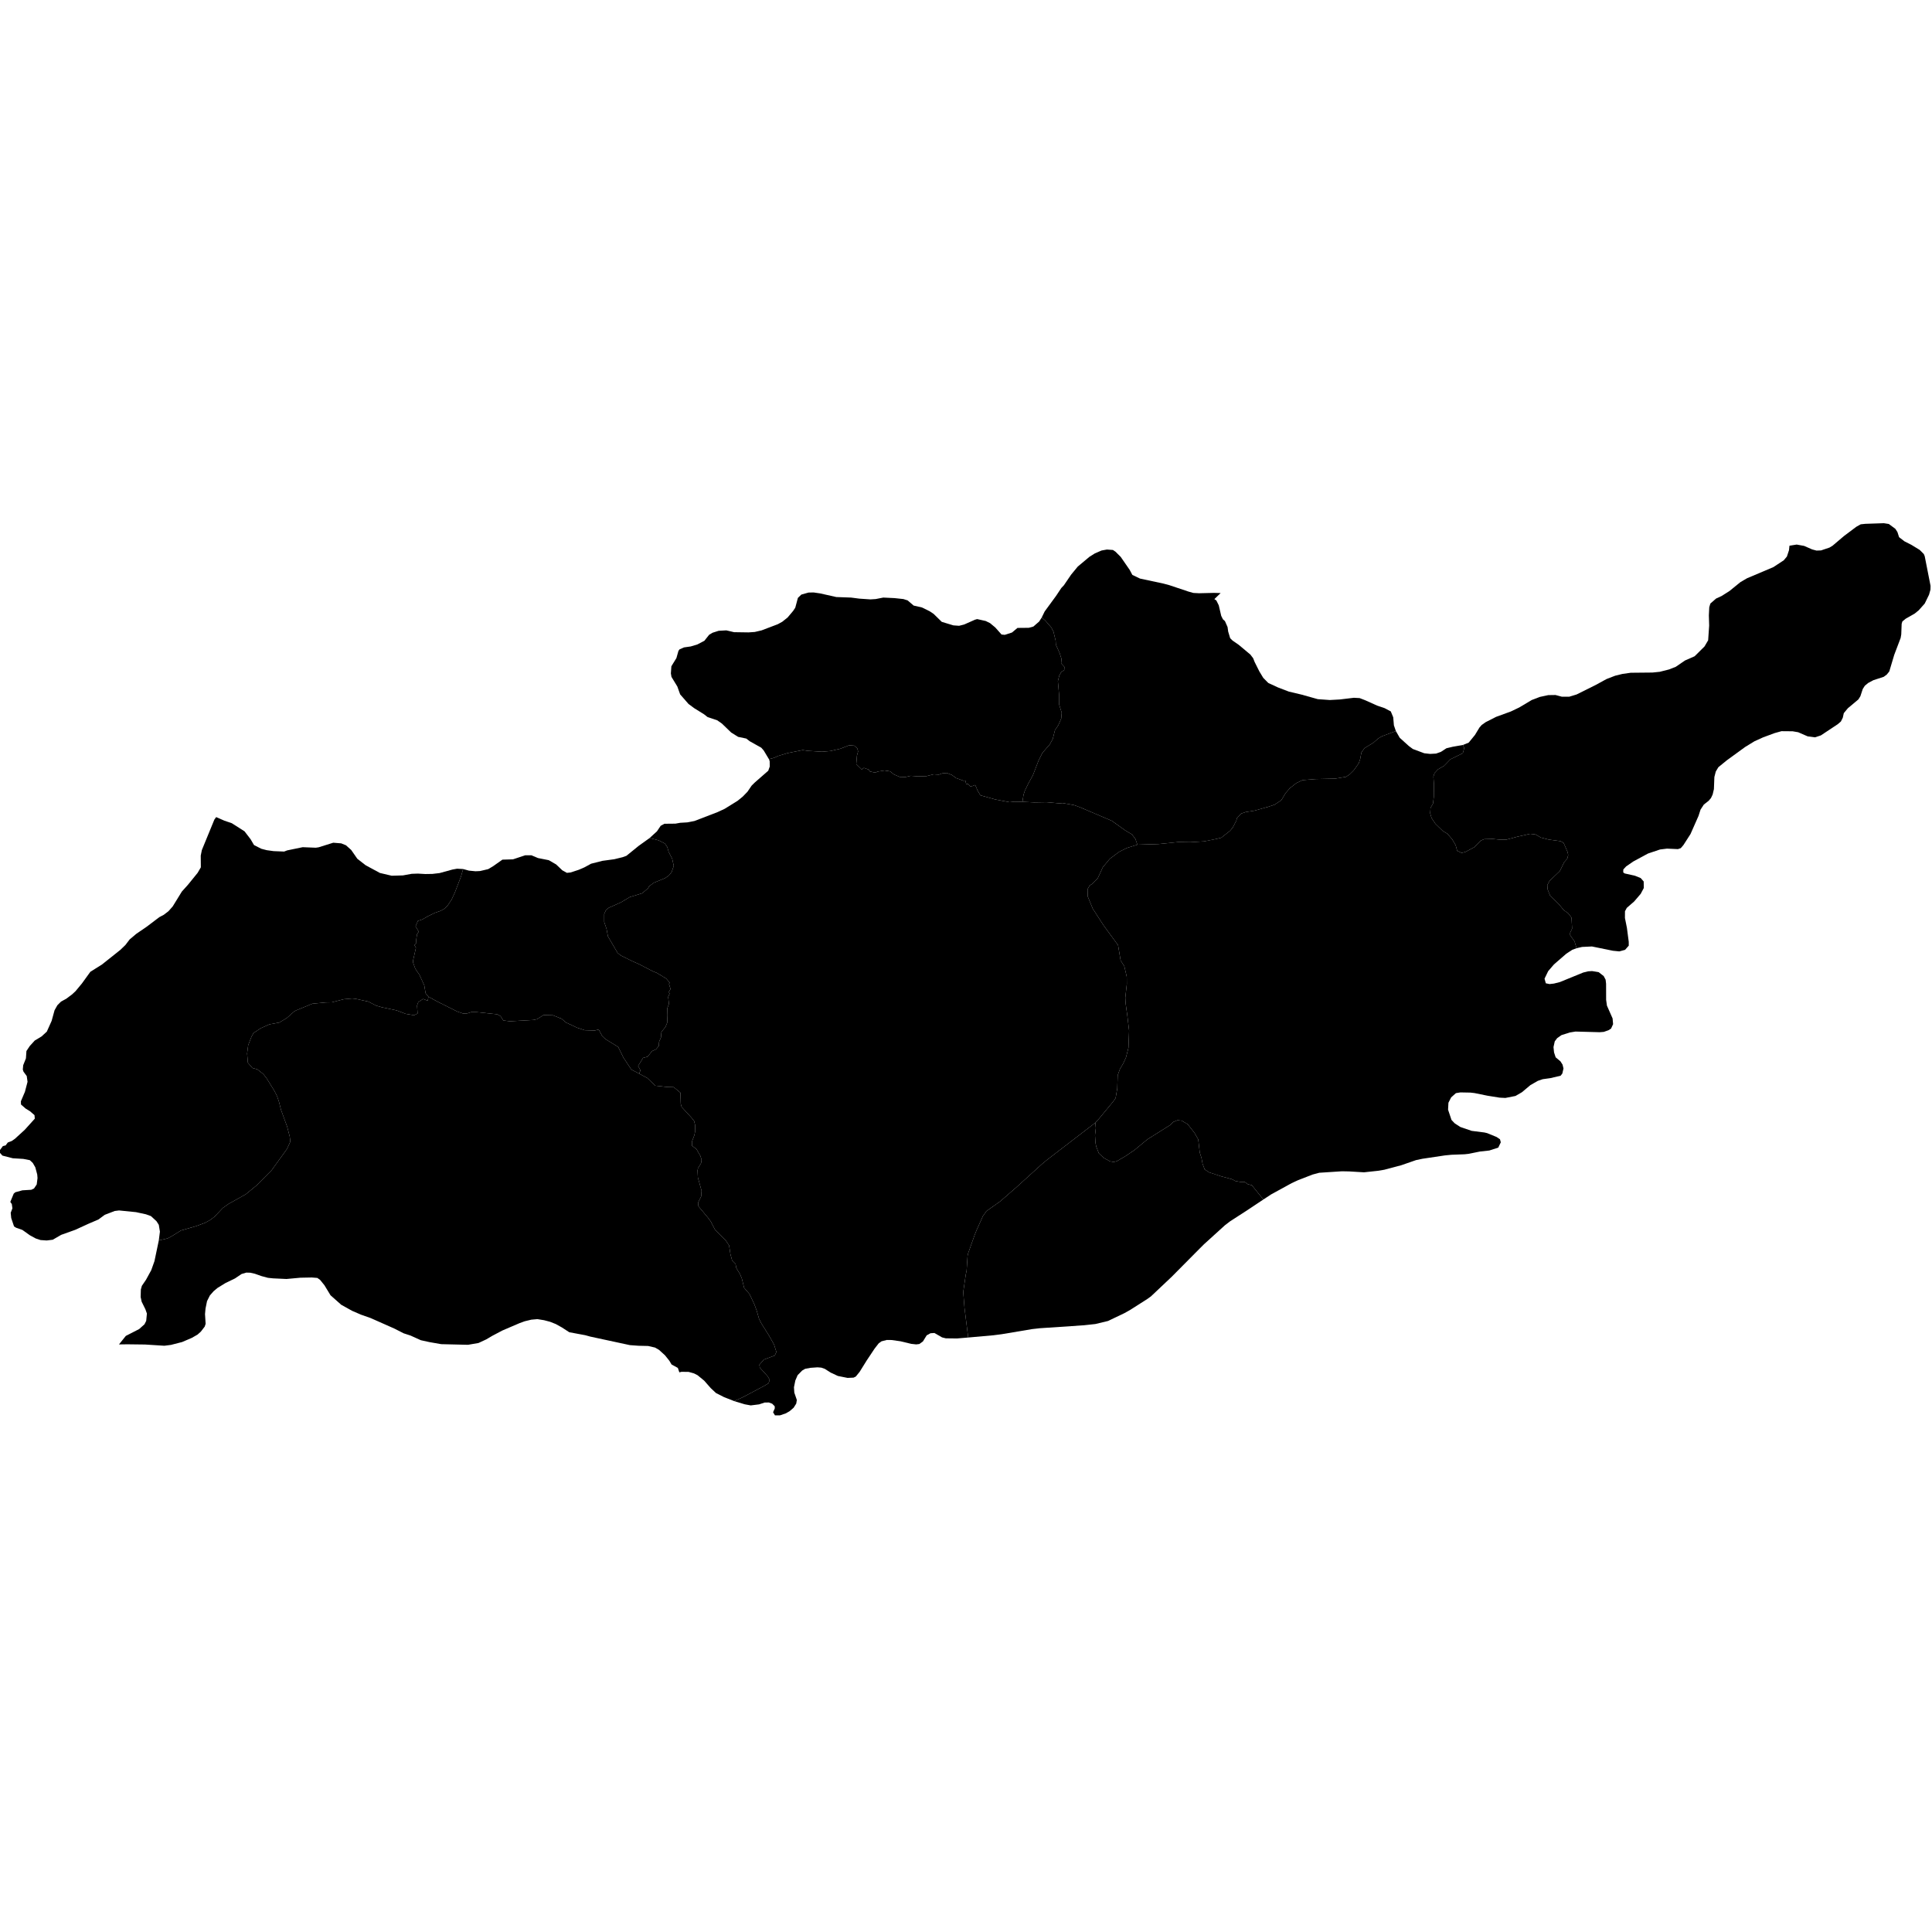 <svg xmlns="http://www.w3.org/2000/svg" version="1.2" baseProfile="tiny" width="600" height="600" stroke-linecap="round" stroke-linejoin="round"><rect id="backgroundrect" width="100%" height="100%" x="0" y="0" fill="none" stroke="none" class="" style=""/>































































































































































































































































































































































































































































































































































































































<g class="currentLayer" style=""><title>Layer 1</title><g class="city city-2" id="adiyaman" title="Adıyaman">
	<path id="adiyaman-merkez" title="Merkez" class="district" d="M228.022,435.129 L230.873,433.823 L237.54,430.279 L238.69,429.564 L239.027,428.51 L238.443,427.458 L235.973,424.733 L235.835,423.83 L237.21,422.236 L240.598,420.974 L241.111,419.871 L240.382,417.539 L238.786,414.721 L236.409,410.933 L235.72,409.541 L234.999,407.042 L234.311,405.151 L232.763,401.87 L231.091,399.944 L230.395,397.092 L229.867,395.773 L228.681,393.822 L228.419,392.484 L227.362,391.43 L226.833,389.457 L226.423,386.771 L225.341,385.165 L222.035,381.846 L220.712,379.3 L219.832,378.12 L216.92,374.651 L216.785,373.514 L217.753,371.545 L217.876,369.802 L216.735,365.681 L216.628,363.508 L216.76,362.812 L217.718,361.242 L217.878,360.179 L217.52,359.004 L216.28,356.843 L214.901,355.832 L214.881,354.528 L215.642,352.548 L215.912,351.189 L215.86,349.344 L215.558,348.117 L214.763,347.126 L211.696,343.787 L211.417,342.83 L211.31,339.347 L209.226,337.628 L207.144,337.57 L203.511,337.175 L201.001,334.772 L198.494,333.443 L198.893,332.389 L198.173,331.031 L199.702,328.552 L201.123,328.16 L202.481,326.447 L203.763,325.859 L204.598,324.799 L204.69,323.527 L205.261,322.205 L205.416,320.459 L206.636,318.975 L207.192,317.653 L207.3,315.321 L207.238,313.086 L207.748,311.781 L207.501,309.611 L207.952,308.583 L207.704,308.061 L208.24,307.148 L207.753,305.549 L207.993,305.222 L206.896,303.899 L204.047,302.179 L202.826,301.683 L198.474,299.434 L196.314,298.475 L192.776,296.723 L191.774,295.895 L188.8,290.802 L188.362,288.454 L187.642,286.338 L187.642,283.857 L188.205,282.601 L189.082,281.906 L192.87,280.219 L195.562,278.599 L199.445,277.408 L201.261,275.854 L201.605,275.225 L203.077,274.134 L206.552,272.712 L207.773,271.852 L208.587,270.827 L209.245,268.908 L208.744,266.66 L207.679,264.609 L207.227,263.052 L206.485,261.964 L204.546,260.979 L201.739,260.258 L204.025,258.174 L205.183,256.455 L206.342,255.826 L209.754,255.793 L211.226,255.529 L213.449,255.397 L215.672,254.967 L222.811,252.222 L225.034,251.196 L229.041,248.716 L230.669,247.393 L232.14,245.872 L233.424,243.987 L234.426,242.995 L238.59,239.356 L239.06,238.033 L239.028,236.38 L238.796,235.767 L240.459,235.32 L241.567,234.8 L244.541,233.89 L249.321,232.937 L250.818,233.174 L255.27,233.456 L257.875,233.239 L261.034,232.503 L263.721,231.447 L265.306,231.577 L266.243,232.422 L266.49,233.348 L266.136,234.665 L265.917,237.305 L267.634,238.965 L268.272,238.473 L269.77,238.99 L270.137,239.587 L271.831,239.95 L272.592,239.613 L274.727,239.276 L276.444,239.561 L277.647,240.521 L279.66,241.376 L281.279,241.298 L282.826,240.935 L284.937,241.091 L287.71,241.039 L289.992,240.469 L291.563,240.572 L292.593,240.184 L294.091,240.054 L295.662,240.701 L296.913,241.635 L299.245,242.465 L299.809,242.387 L300.03,243.45 L300.692,243.501 L301.429,244.305 L302.877,243.787 L303.564,245.446 L304.453,246.976 L309.046,248.269 L313.554,249.129 L315.057,248.964 L317.532,248.998 L321.162,249.196 L325.013,249.129 L329.084,249.493 L329.991,249.394 L333.529,250.022 L335.283,250.651 L345.301,254.917 L349.403,257.86 L351.563,259.15 L352.627,260.573 L353.223,262.325 L349.935,263.35 L347.618,264.508 L344.675,266.69 L342.483,269.336 L340.918,272.743 L339.227,274.496 L338.445,274.959 L337.756,276.116 L337.819,278.432 L339.353,282.169 L342.752,287.423 L347.225,293.536 L348.018,298.268 L349.176,300.11 L349.922,303.347 L349.942,305.618 L349.472,309.831 L349.562,311.53 L350.102,315.407 L350.653,320.068 L350.454,325.386 L349.686,328.392 L348.853,330.218 L347.822,331.973 L347.116,333.911 L346.976,338.047 L346.458,341.027 L345.739,342.06 L341.182,347.572 L340.174,348.669 L325.228,360.151 L323.517,361.575 L315.729,368.644 L310.625,373.087 L306.353,376.114 L305.251,377.661 L303.31,381.981 L302.667,383.589 L300.664,389.221 L300.494,389.978 L300.194,394.556 L299.912,395.919 L299.141,401.269 L299.541,406.266 L300.685,415.379 L297.227,415.669 L293.733,415.63 L292.559,415.338 L290.191,413.969 L288.96,414.053 L287.784,414.707 L286.627,416.591 L285.52,417.394 L284.542,417.517 L283.002,417.349 L279.655,416.545 L276.884,416.155 L275.395,416.135 L273.747,416.559 L272.878,417.2 L271.633,418.798 L269.14,422.542 L266.96,426.05 L265.775,427.503 L265.078,427.837 L263.213,427.918 L260.202,427.316 L257.947,426.256 L256.143,425.107 L255.05,424.729 L253.861,424.638 L251.703,424.789 L250.035,425.104 L249.113,425.639 L247.71,427.073 L246.995,428.736 L246.572,430.822 L246.68,432.496 L247.463,434.772 L247.277,435.909 L246.46,437.192 L245.233,438.246 L244.061,438.924 L242.23,439.551 L240.667,439.548 L240.085,438.593 L240.612,437.4 L240.596,436.733 L239.81,435.936 L238.767,435.554 L237.447,435.574 L235.753,436.137 L233.146,436.461 L231.264,436.114 L228.022,435.129 z"/>
	<path id="adiyaman-besni" title="Besni" class="district" d="M198.494,333.443 L201.001,334.772 L203.511,337.175 L207.144,337.57 L209.226,337.628 L211.31,339.347 L211.417,342.83 L211.696,343.787 L214.763,347.126 L215.558,348.117 L215.86,349.344 L215.912,351.189 L215.642,352.548 L214.881,354.528 L214.901,355.832 L216.28,356.843 L217.52,359.004 L217.878,360.179 L217.718,361.242 L216.76,362.812 L216.628,363.508 L216.735,365.681 L217.876,369.802 L217.753,371.545 L216.785,373.514 L216.92,374.651 L219.832,378.12 L220.712,379.3 L222.035,381.846 L225.341,385.165 L226.423,386.771 L226.833,389.457 L227.362,391.43 L228.419,392.484 L228.681,393.822 L229.867,395.773 L230.395,397.092 L231.091,399.944 L232.763,401.87 L234.311,405.151 L234.999,407.042 L235.72,409.541 L236.409,410.933 L238.786,414.721 L240.382,417.539 L241.111,419.871 L240.598,420.974 L237.21,422.236 L235.835,423.83 L235.973,424.733 L238.443,427.458 L239.027,428.51 L238.69,429.564 L237.54,430.279 L230.873,433.823 L228.022,435.129 L224.848,433.885 L222.344,432.611 L220.743,431.107 L218.678,428.763 L216.616,427.075 L215.556,426.534 L213.864,426.056 L211.636,426.028 L210.978,426.197 L210.508,424.817 L208.566,423.758 L207.878,422.6 L206.531,420.914 L204.684,419.228 L203.432,418.5 L201.272,418.004 L198.328,417.938 L195.605,417.739 L183.332,415.093 L181.767,414.663 L176.788,413.737 L174.503,412.249 L172.592,411.19 L170.839,410.496 L168.961,410 L166.895,409.669 L165.016,409.834 L162.949,410.331 L161.322,410.926 L155.999,413.208 L152.868,414.862 L151.021,415.953 L148.61,417.077 L145.354,417.64 L137.026,417.442 L133.425,416.813 L130.701,416.217 L127.477,414.762 L125.348,414.068 L122.499,412.613 L115.11,409.338 L112.104,408.28 L109.349,407.089 L105.967,405.204 L102.649,402.261 L100.739,399.119 L99.392,397.465 L98.547,396.87 L96.825,396.738 L93.288,396.804 L88.966,397.201 L84.772,397.003 L83.206,396.838 L81.234,396.308 L79.167,395.58 L77.727,395.25 L76.506,395.217 L75.034,395.647 L72.968,397.036 L70.025,398.458 L67.552,399.979 L66.33,401.004 L65.172,402.327 L64.295,404.08 L63.826,406.395 L63.67,408.115 L63.857,411.124 L63.576,411.984 L62.386,413.538 L61.353,414.465 L59.568,415.49 L56.562,416.779 L53.087,417.672 L51.038,417.933 L45.059,417.553 L39.58,417.487 L36.951,417.521 L39.08,414.875 L43.212,412.758 L44.871,411.269 L45.404,410.211 L45.623,407.929 L45.153,406.607 L43.995,404.259 L43.682,402.804 L43.744,400.455 L44.058,399.331 L45.341,397.445 L46.97,394.469 L47.971,391.658 L49.317,385.226 L52.037,384.597 L53.415,383.87 L56.17,382.15 L60.991,380.761 L63.715,379.736 L65.281,378.876 L66.627,377.85 L69.194,375.139 L70.979,373.882 L76.302,370.905 L79.683,368.127 L84.348,363.431 L89.107,356.849 L90.171,354.535 L89.983,352.98 L89.169,349.871 L87.26,344.645 L86.665,342.265 L86.07,340.479 L85.225,338.792 L82.783,334.856 L81.812,333.6 L79.902,332.079 L78.399,331.682 L76.99,330.061 L76.74,327.183 L77.084,324.571 L78.117,321.925 L78.743,320.8 L80.998,319.313 L83.66,318.122 L86.727,317.559 L89.045,316.171 L91.361,314.12 L91.956,313.789 L97.028,311.706 L101.223,311.309 L103.039,311.275 L106.765,310.317 L109.364,310.086 L110.397,310.185 L114.373,311.044 L116.815,312.301 L118.506,312.797 L123.171,313.789 L125.957,314.848 L128.612,315.294 L129.691,314.741 L129.516,312.279 L129.903,311.206 L131.395,310.231 L132.849,310.802 L133.047,309.529 L135.656,310.959 L141.949,314.115 L143.782,314.754 L145.043,314.733 L146.304,314.328 L148.026,314.324 L154.416,314.993 L155.45,315.567 L156.309,316.915 L158.386,317.168 L165.654,316.756 L166.788,316.511 L168.798,315.224 L171.698,315.304 L174.437,316.398 L175.691,317.504 L179.198,319.153 L181.601,319.947 L184.726,320.033 L185.926,319.718 L187.015,321.747 L187.967,322.668 L191.987,325.146 L193.607,328.443 L196.067,332.156 L198.494,333.443 z"/>
	<path id="adiyaman-celikhan" title="Çelikhan" class="district" d="M323.5,191.799 L324.557,192.639 L326.498,194.887 L327.155,196.144 L327.844,198.988 L327.907,200.212 L329.066,202.791 L329.66,204.644 L329.535,206 L330.568,207.124 L330.505,208.084 L329.535,208.777 L328.972,209.803 L328.533,211.523 L328.908,215.756 L328.908,218.732 L329.723,221.345 L329.566,223.164 L328.69,225.181 L327.625,226.769 L326.936,229.501 L326,231.207 L323.73,233.802 L322.537,236.2 L320.782,240.748 L319.425,243.195 L318.254,245.617 L317.857,246.853 L317.532,248.998 L315.057,248.964 L313.554,249.129 L309.046,248.269 L304.453,246.976 L303.564,245.446 L302.877,243.787 L301.429,244.305 L300.692,243.501 L300.03,243.45 L299.809,242.387 L299.245,242.465 L296.913,241.635 L295.662,240.701 L294.091,240.054 L292.593,240.184 L291.563,240.572 L289.992,240.469 L287.71,241.039 L284.937,241.091 L282.826,240.935 L281.279,241.298 L279.66,241.376 L277.647,240.521 L276.444,239.561 L274.727,239.276 L272.592,239.613 L271.831,239.95 L270.137,239.587 L269.77,238.99 L268.272,238.473 L267.634,238.965 L265.917,237.305 L266.136,234.665 L266.49,233.348 L266.243,232.422 L265.306,231.577 L263.721,231.447 L261.034,232.503 L257.875,233.239 L255.27,233.456 L250.818,233.174 L249.321,232.937 L244.541,233.89 L241.567,234.8 L240.459,235.32 L238.796,235.767 L237.181,233.073 L236.43,232.213 L232.829,230.195 L231.765,229.369 L229.228,228.839 L227.069,227.484 L224.188,224.705 L222.717,223.68 L219.742,222.688 L218.646,221.828 L215.609,219.943 L213.824,218.62 L211.226,215.644 L210.35,213.197 L208.533,210.22 L208.345,209.128 L208.503,206.913 L210.068,204.366 L210.694,202.15 L211.007,201.687 L212.415,201.059 L214.514,200.761 L216.517,200.166 L218.74,199.008 L220.243,197.123 L221.308,196.495 L223.186,195.9 L225.566,195.767 L227.976,196.329 L232.454,196.396 L234.395,196.263 L236.524,195.767 L241.565,193.849 L242.942,193.088 L244.601,191.765 L246.323,189.715 L246.98,188.723 L247.795,185.68 L248.859,184.655 L251.082,184.027 L252.679,183.993 L254.714,184.291 L259.723,185.416 L264.326,185.581 L266.862,185.912 L270.306,186.143 L271.934,186.044 L274.313,185.581 L277.789,185.746 L280.575,186.044 L281.89,186.474 L283.737,188.062 L286.336,188.657 L288.684,189.814 L289.936,190.641 L292.473,193.121 L296.073,194.213 L297.858,194.345 L299.423,193.948 L302.773,192.46 L303.462,192.262 L306.123,192.857 L307.469,193.518 L309.098,194.874 L311.039,197.057 L312.04,197.156 L314.295,196.428 L315.986,195.007 L319.492,194.973 L320.932,194.576 L322.717,193.022 L323.5,191.799 z"/>
	<path id="adiyaman-gerger" title="Gerger" class="district" d="M590.452,197.021 L590.259,198.128 L588.273,203.363 L586.73,208.531 L585.958,209.49 L585.011,210.189 L581.782,211.245 L580.141,212.125 L579.136,212.971 L578.497,213.968 L577.755,216.226 L577.137,217.211 L573.868,219.952 L572.609,221.47 L572.292,222.903 L571.703,224.073 L570.702,224.928 L565.47,228.395 L563.663,228.981 L561.392,228.684 L558.445,227.404 L556.721,227.107 L553.254,227.076 L551.155,227.66 L547.545,228.992 L544.865,230.211 L541.981,231.977 L536.251,236.143 L533.648,238.271 L532.851,239.611 L532.416,241.304 L532.27,245.075 L531.885,246.722 L531.358,247.844 L530.64,248.69 L529.134,249.874 L528.113,251.45 L527.49,253.388 L525.002,259.017 L522.817,262.421 L521.983,263.4 L521.101,263.7 L517.694,263.548 L515.542,263.814 L511.799,265.073 L507.259,267.525 L505.018,269.065 L504.138,270.016 L504.109,270.937 L504.556,271.254 L507.77,271.976 L509.541,272.697 L510.461,273.75 L510.497,275.777 L509.536,277.588 L507.511,279.952 L505.22,281.945 L504.652,282.996 L504.638,285.097 L505.252,288.147 L505.819,292.473 L505.827,293.68 L504.678,294.981 L502.902,295.465 L500.897,295.265 L494.392,293.935 L491.322,294.082 L489.612,294.48 L488.986,292.354 L487.42,290.139 L488.234,288.386 L488.046,284.979 L487.013,283.623 L485.667,282.664 L483.945,280.614 L481.44,278.232 L480.626,276.215 L480.532,274.859 L481.252,273.536 L484.415,270.527 L485.76,267.782 L486.731,266.657 L487.013,265.566 L486.857,264.672 L485.604,261.796 L484.665,261.233 L480.971,260.737 L478.528,260.109 L476.869,259.15 L475.21,258.952 L471.358,259.811 L467.758,260.77 L465.911,260.77 L463.563,260.538 L460.964,260.605 L459.9,261.034 L457.896,263.085 L455.078,264.573 L453.92,264.871 L452.542,264.243 L452.072,262.49 L451.008,260.671 L449.505,258.918 L448.096,258.091 L445.78,255.842 L444.589,254.056 L444.151,252.569 L444.277,250.848 L445.028,249.592 L445.278,247.541 L445.341,243.738 L445.153,241.192 L445.498,240.1 L446.562,238.942 L448.441,237.851 L450.444,235.8 L454.295,233.916 L454.733,232.295 L454.34,231.353 L456.124,230.625 L458.065,228.244 L459.443,225.962 L460.131,225.169 L461.384,224.276 L464.64,222.621 L469.18,220.968 L471.81,219.711 L475.692,217.397 L478.197,216.437 L480.827,215.875 L483.081,215.842 L485.053,216.371 L487.338,216.371 L489.624,215.676 L495.542,212.733 L498.923,210.881 L501.584,209.856 L503.87,209.293 L506.437,208.93 L513.2,208.864 L515.454,208.632 L518.335,207.904 L520.432,207.078 L523.282,205.127 L526.287,203.804 L529.355,200.761 L530.482,198.843 L530.796,194.279 L530.702,191.104 L530.826,188.59 L531.171,187.433 L532.955,185.879 L534.678,185.085 L537.12,183.531 L540.501,180.786 L542.536,179.595 L550.739,176.122 L553.964,174.006 L554.935,172.848 L555.592,170.864 L555.733,169.477 L557.984,169.119 L560.293,169.538 L562.781,170.627 L564.134,170.987 L565.545,170.936 L568.172,170.049 L569.13,169.469 L572.675,166.46 L576.501,163.59 L577.858,162.831 L579.297,162.679 L585.042,162.485 L586.588,162.727 L588.623,164.236 L589.268,165.241 L589.775,166.823 L591.451,168.114 L593.607,169.211 L596.175,170.78 L597.463,172.069 L597.744,172.766 L599.55,181.944 L599.522,183.114 L599.081,184.691 L597.734,187.446 L595.867,189.544 L594.57,190.588 L591.85,192.13 L590.797,192.996 L590.577,193.741 L590.452,197.021 z"/>
	<path id="adiyaman-golbasi" title="Gölbaşı" class="district" d="M67.13,253.753 L69.679,254.867 L71.996,255.661 L75.94,258.174 L77.819,260.622 L78.884,262.441 L81.169,263.599 L82.828,264.029 L84.989,264.326 L88.245,264.458 L89.184,264.095 L94.006,263.102 L98.076,263.267 L98.953,263.136 L103.492,261.713 L105.966,261.912 L107.437,262.507 L109.065,263.962 L110.975,266.707 L113.574,268.725 L117.989,271.106 L121.651,271.966 L125.127,271.867 L127.851,271.371 L129.792,271.304 L132.077,271.437 L134.269,271.403 L136.523,271.139 L140.499,270.047 L141.94,269.783 L143.818,269.882 L143.177,272.184 L141.236,277.244 L140.235,279.394 L139.044,281.18 L138.136,282.139 L136.853,282.867 L135.131,283.462 L132.877,284.554 L131.154,285.546 L129.782,285.983 L129.06,287.666 L130.031,289.349 L129.509,290.139 L129.185,292.374 L129.359,292.874 L128.711,293.506 L129.172,294.35 L128.298,298.229 L128.29,298.952 L128.976,300.853 L130.237,302.692 L131.761,306.008 L132.18,308.471 L133.047,309.529 L132.849,310.802 L131.395,310.231 L129.903,311.206 L129.516,312.279 L129.691,314.741 L128.612,315.294 L125.957,314.848 L123.171,313.789 L118.506,312.797 L116.815,312.301 L114.373,311.044 L110.397,310.185 L109.364,310.086 L106.765,310.317 L103.039,311.275 L101.223,311.309 L97.028,311.706 L91.956,313.789 L91.361,314.12 L89.045,316.171 L86.727,317.559 L83.66,318.122 L80.998,319.313 L78.743,320.8 L78.117,321.925 L77.084,324.571 L76.74,327.183 L76.99,330.061 L78.399,331.682 L79.902,332.079 L81.812,333.6 L82.783,334.856 L85.225,338.792 L86.07,340.479 L86.665,342.265 L87.26,344.645 L89.169,349.871 L89.983,352.98 L90.171,354.535 L89.107,356.849 L84.348,363.431 L79.683,368.127 L76.302,370.905 L70.979,373.882 L69.194,375.139 L66.627,377.85 L65.281,378.876 L63.715,379.736 L60.991,380.761 L56.17,382.15 L53.415,383.87 L52.037,384.597 L49.317,385.226 L49.662,382.496 L49.317,380.38 L48.597,379.255 L46.876,377.669 L45.31,377.106 L42.242,376.444 L36.982,375.916 L35.636,376.081 L32.536,377.272 L30.563,378.727 L27.401,380.082 L23.363,381.934 L19.011,383.489 L16.381,385.01 L14.502,385.241 L12.592,385.11 L11.089,384.614 L9.273,383.621 L6.956,381.968 L4.985,381.273 L4.358,380.876 L3.482,378.264 L3.324,376.643 L3.857,375.254 L3.669,373.931 L3.2,373.269 L4.264,370.69 L4.765,370.26 L6.956,369.665 L9.712,369.499 L10.557,369.103 L11.403,367.846 L11.653,365.861 L11.559,364.737 L10.964,362.521 L10.182,361.165 L9.273,360.306 L7.238,359.909 L3.982,359.71 L0.757,358.883 L-0.025,358.023 L0.006,357.13 L0.883,355.94 L1.759,355.708 L2.417,354.816 L3.638,354.352 L4.64,353.657 L7.708,350.847 L10.808,347.407 L10.714,346.316 L9.336,345.125 L7.922,344.245 L6.518,343.009 L6.487,342.016 L7.739,339.073 L8.553,335.964 L8.303,334.178 L7.301,332.822 L7.082,332.16 L7.207,330.805 L8.053,328.688 L8.209,326.406 L9.242,324.852 L10.808,323.132 L12.905,321.875 L14.534,320.387 L16.036,317.046 L16.944,313.739 L17.82,312.185 L18.948,311.06 L20.576,310.167 L22.392,308.811 L23.457,307.819 L25.429,305.439 L28.059,301.801 L31.691,299.518 L37.421,294.954 L38.954,293.466 L40.269,291.746 L42.304,290.027 L45.592,287.778 L49.474,284.835 L50.852,284.107 L52.323,282.982 L53.638,281.494 L56.487,276.864 L58.366,274.78 L61.372,271.076 L62.373,269.356 L62.342,265.718 L62.687,263.999 L66.569,254.54 L67.13,253.753 z"/>
	<path id="adiyaman-kahta" title="Kahta" class="district" d="M433.498,227.037 L434.709,229.137 L437.527,231.684 L438.779,232.61 L442.317,233.932 L444.132,234.131 L445.98,234.032 L447.482,233.503 L449.205,232.378 L451.146,231.915 L454.34,231.353 L454.733,232.295 L454.295,233.916 L450.444,235.8 L448.441,237.851 L446.562,238.942 L445.498,240.1 L445.153,241.192 L445.341,243.738 L445.278,247.541 L445.028,249.592 L444.277,250.848 L444.151,252.569 L444.589,254.056 L445.78,255.842 L448.096,258.091 L449.505,258.918 L451.008,260.671 L452.072,262.49 L452.542,264.243 L453.92,264.871 L455.078,264.573 L457.896,263.085 L459.9,261.034 L460.964,260.605 L463.563,260.538 L465.911,260.77 L467.758,260.77 L471.358,259.811 L475.21,258.952 L476.869,259.15 L478.528,260.109 L480.971,260.737 L484.665,261.233 L485.604,261.796 L486.857,264.672 L487.013,265.566 L486.731,266.657 L485.76,267.782 L484.415,270.527 L481.252,273.536 L480.532,274.859 L480.626,276.215 L481.44,278.232 L483.945,280.614 L485.667,282.664 L487.013,283.623 L488.046,284.979 L488.234,288.386 L487.42,290.139 L488.986,292.354 L489.612,294.48 L488.287,294.963 L486.46,296.16 L482.588,299.517 L480.801,301.597 L479.668,303.935 L480.065,305.369 L481.218,305.612 L482.585,305.457 L484.436,304.991 L491.683,302.029 L493.203,301.652 L494.453,301.578 L496.491,301.921 L498.04,303.13 L498.637,304.245 L498.785,305.524 L498.798,310.506 L499.05,312.313 L500.805,316.283 L500.96,318.064 L500.336,319.429 L499.524,319.951 L498.061,320.463 L496.771,320.561 L489.287,320.357 L487.522,320.646 L484.928,321.466 L483.597,322.402 L482.843,323.406 L482.452,325.181 L482.62,326.826 L483.12,328.358 L484.606,329.601 L485.266,330.627 L485.555,331.834 L485.191,333.406 L484.656,334.078 L481.476,334.824 L479.092,335.156 L477.576,335.675 L475.282,336.991 L472.637,339.209 L470.646,340.362 L467.502,340.977 L465.714,340.885 L461.94,340.281 L457.927,339.462 L456.667,339.316 L453.521,339.257 L452.143,339.486 L450.666,340.807 L449.822,342.471 L449.71,344.626 L450.774,347.805 L451.759,348.848 L453.514,349.991 L457.036,351.199 L460.995,351.701 L461.86,351.907 L464.796,353.109 L465.833,353.813 L466.085,354.759 L465.302,356.398 L462.517,357.302 L459.633,357.615 L456.114,358.329 L454.843,358.47 L450.75,358.625 L448.724,358.823 L441.782,359.859 L439.769,360.279 L435.178,361.873 L429.924,363.268 L427.955,363.601 L423.606,364.071 L418.966,363.795 L416.74,363.753 L409.705,364.211 L407.618,364.772 L403.082,366.534 L401.14,367.434 L394.774,370.924 L392.351,372.515 L388.749,368.074 L387.466,367.743 L386.526,367.048 L385.18,367.048 L383.677,366.784 L382.613,366.222 L379.169,365.295 L375.474,364.072 L374.128,363.179 L373.471,361.426 L373.126,359.574 L372.594,357.92 L372.124,353.853 L370.965,351.835 L368.868,349.156 L366.989,348.032 L365.674,347.899 L364.328,348.462 L363.514,349.322 L356.313,353.853 L352.275,357.193 L349.582,359.012 L346.826,360.632 L345.856,360.863 L344.729,360.665 L342.756,359.574 L341.253,358.152 L340.44,356.068 L340.22,354.944 L340.064,352.563 L340.319,350.344 L340.174,348.669 L341.182,347.572 L345.739,342.06 L346.458,341.027 L346.976,338.047 L347.116,333.911 L347.822,331.973 L348.853,330.218 L349.686,328.392 L350.454,325.386 L350.653,320.068 L350.102,315.407 L349.562,311.53 L349.472,309.831 L349.942,305.618 L349.922,303.347 L349.176,300.11 L348.018,298.268 L347.225,293.536 L342.752,287.423 L339.353,282.169 L337.819,278.432 L337.756,276.116 L338.445,274.959 L339.227,274.496 L340.918,272.743 L342.483,269.336 L344.675,266.69 L347.618,264.508 L349.935,263.35 L353.223,262.325 L359.766,262.127 L365.996,261.498 L369.632,261.559 L373.922,261.295 L377.772,260.534 L379.307,260.137 L382.03,257.988 L382.907,256.896 L383.971,254.812 L384.159,254.052 L385.474,252.663 L386.821,252.199 L389.67,251.736 L393.897,250.546 L395.868,249.884 L397.935,248.495 L399.219,246.346 L400.565,244.791 L402.569,243.204 L404.51,242.278 L408.549,241.947 L414.592,241.815 L418.004,241.253 L419.069,240.558 L420.415,239.236 L421.98,237.019 L422.419,235.729 L422.795,233.712 L423.733,232.356 L426.551,230.636 L427.992,229.346 L429.181,228.652 L433.498,227.037 z"/>
	<path id="adiyaman-sincik" title="Sincik" class="district" d="M323.5,191.799 L324.439,189.88 L327.977,185.051 L329.605,182.604 L330.388,181.778 L332.641,178.47 L334.708,175.957 L338.34,172.914 L340.031,171.856 L342.097,170.963 L343.757,170.665 L345.635,170.798 L346.417,171.327 L348.046,172.948 L350.832,176.982 L351.661,178.538 L354.031,179.677 L361.374,181.251 L363.134,181.724 L369.085,183.717 L370.596,184.142 L372.389,184.237 L376.998,184.124 L379.084,184.179 L377.134,186.055 L377.758,186.495 L378.498,187.986 L379.262,191.261 L379.793,192.327 L380.419,192.889 L381.233,194.742 L381.421,196.131 L382.047,198.214 L382.799,198.942 L384.708,200.265 L388.309,203.275 L389.186,204.432 L389.624,205.556 L391.095,208.5 L392.316,210.518 L393.882,212.105 L396.888,213.493 L400.269,214.783 L404.182,215.71 L409.255,217.132 L412.98,217.397 L416.049,217.231 L420.463,216.702 L422.248,216.801 L423.969,217.463 L427.727,219.149 L429.981,219.91 L431.922,220.935 L432.674,222.754 L432.892,225.268 L433.498,227.037 L429.181,228.652 L427.992,229.346 L426.551,230.636 L423.733,232.356 L422.795,233.712 L422.419,235.729 L421.98,237.019 L420.415,239.236 L419.069,240.558 L418.004,241.253 L414.592,241.815 L408.549,241.947 L404.51,242.278 L402.569,243.204 L400.565,244.791 L399.219,246.346 L397.935,248.495 L395.868,249.884 L393.897,250.546 L389.67,251.736 L386.821,252.199 L385.474,252.663 L384.159,254.052 L383.971,254.812 L382.907,256.896 L382.03,257.988 L379.307,260.137 L377.772,260.534 L373.922,261.295 L369.632,261.559 L365.996,261.498 L359.766,262.127 L353.223,262.325 L352.627,260.573 L351.563,259.15 L349.403,257.86 L345.301,254.917 L335.283,250.651 L333.529,250.022 L329.991,249.394 L329.084,249.493 L325.013,249.129 L321.162,249.196 L317.532,248.998 L317.857,246.853 L318.254,245.617 L319.425,243.195 L320.782,240.748 L322.537,236.2 L323.73,233.802 L326,231.207 L326.936,229.501 L327.625,226.769 L328.69,225.181 L329.566,223.164 L329.723,221.345 L328.908,218.732 L328.908,215.756 L328.533,211.523 L328.972,209.803 L329.535,208.777 L330.505,208.084 L330.568,207.124 L329.535,206 L329.66,204.644 L329.066,202.791 L327.907,200.212 L327.844,198.988 L327.155,196.144 L326.498,194.887 L324.557,192.639 L323.5,191.799 z"/>
	<path id="adiyaman-samsat" title="Samsat" class="district" d="M392.351,372.515 L387.037,376.05 L382.058,379.257 L380.427,380.504 L373.908,386.419 L372.506,387.817 L363.87,396.526 L357.424,402.612 L356.311,403.411 L351.038,406.773 L349.207,407.803 L344.092,410.245 L340.17,411.187 L336.601,411.575 L322.916,412.494 L320.536,412.764 L311.047,414.355 L308.476,414.684 L300.685,415.379 L299.541,406.266 L299.141,401.269 L299.912,395.919 L300.194,394.556 L300.494,389.978 L300.664,389.221 L302.667,383.589 L303.31,381.981 L305.251,377.661 L306.353,376.114 L310.625,373.087 L315.729,368.644 L323.517,361.575 L325.228,360.151 L340.174,348.669 L340.319,350.344 L340.064,352.563 L340.22,354.944 L340.44,356.068 L341.253,358.152 L342.756,359.574 L344.729,360.665 L345.856,360.863 L346.826,360.632 L349.582,359.012 L352.275,357.193 L356.313,353.853 L363.514,349.322 L364.328,348.462 L365.674,347.899 L366.989,348.032 L368.868,349.156 L370.965,351.835 L372.124,353.853 L372.594,357.92 L373.126,359.574 L373.471,361.426 L374.128,363.179 L375.474,364.072 L379.169,365.295 L382.613,366.222 L383.677,366.784 L385.18,367.048 L386.526,367.048 L387.466,367.743 L388.749,368.074 L392.351,372.515 z"/>
	<path id="adiyaman-tut" title="Tut" class="district" d="M133.047,309.529 L132.18,308.471 L131.761,306.008 L130.237,302.692 L128.976,300.853 L128.29,298.952 L128.298,298.229 L129.172,294.35 L128.711,293.506 L129.359,292.874 L129.185,292.374 L129.509,290.139 L130.031,289.349 L129.06,287.666 L129.782,285.983 L131.154,285.546 L132.877,284.554 L135.131,283.462 L136.853,282.867 L138.136,282.139 L139.044,281.18 L140.235,279.394 L141.236,277.244 L143.177,272.184 L143.818,269.882 L145.634,270.378 L147.669,270.577 L149.078,270.511 L151.614,269.916 L153.117,269.023 L156.028,266.972 L159.316,266.873 L163.104,265.616 L165.045,265.616 L167.08,266.476 L170.43,267.137 L172.716,268.46 L174.626,270.279 L176.066,271.073 L177.256,270.94 L179.761,270.114 L181.452,269.386 L183.581,268.229 L187.118,267.336 L190.781,266.84 L193.349,266.211 L194.539,265.781 L198.327,262.705 L201.739,260.258 L204.546,260.979 L206.485,261.964 L207.227,263.052 L207.679,264.609 L208.744,266.66 L209.245,268.908 L208.587,270.827 L207.773,271.852 L206.552,272.712 L203.077,274.134 L201.605,275.225 L201.261,275.854 L199.445,277.408 L195.562,278.599 L192.87,280.219 L189.082,281.906 L188.205,282.601 L187.642,283.857 L187.642,286.338 L188.362,288.454 L188.8,290.802 L191.774,295.895 L192.776,296.723 L196.314,298.475 L198.474,299.434 L202.826,301.683 L204.047,302.179 L206.896,303.899 L207.993,305.222 L207.753,305.549 L208.24,307.148 L207.704,308.061 L207.952,308.583 L207.501,309.611 L207.748,311.781 L207.238,313.086 L207.3,315.321 L207.192,317.653 L206.636,318.975 L205.416,320.459 L205.261,322.205 L204.69,323.527 L204.598,324.799 L203.763,325.859 L202.481,326.447 L201.123,328.16 L199.702,328.552 L198.173,331.031 L198.893,332.389 L198.494,333.443 L196.067,332.156 L193.607,328.443 L191.987,325.146 L187.967,322.668 L187.015,321.747 L185.926,319.718 L184.726,320.033 L181.601,319.947 L179.198,319.153 L175.691,317.504 L174.437,316.398 L171.698,315.304 L168.798,315.224 L166.788,316.511 L165.654,316.756 L158.386,317.168 L156.309,316.915 L155.45,315.567 L154.416,314.993 L148.026,314.324 L146.304,314.328 L145.043,314.733 L143.782,314.754 L141.949,314.115 L135.656,310.959 L133.047,309.529 z"/>
	
</g></g></svg>